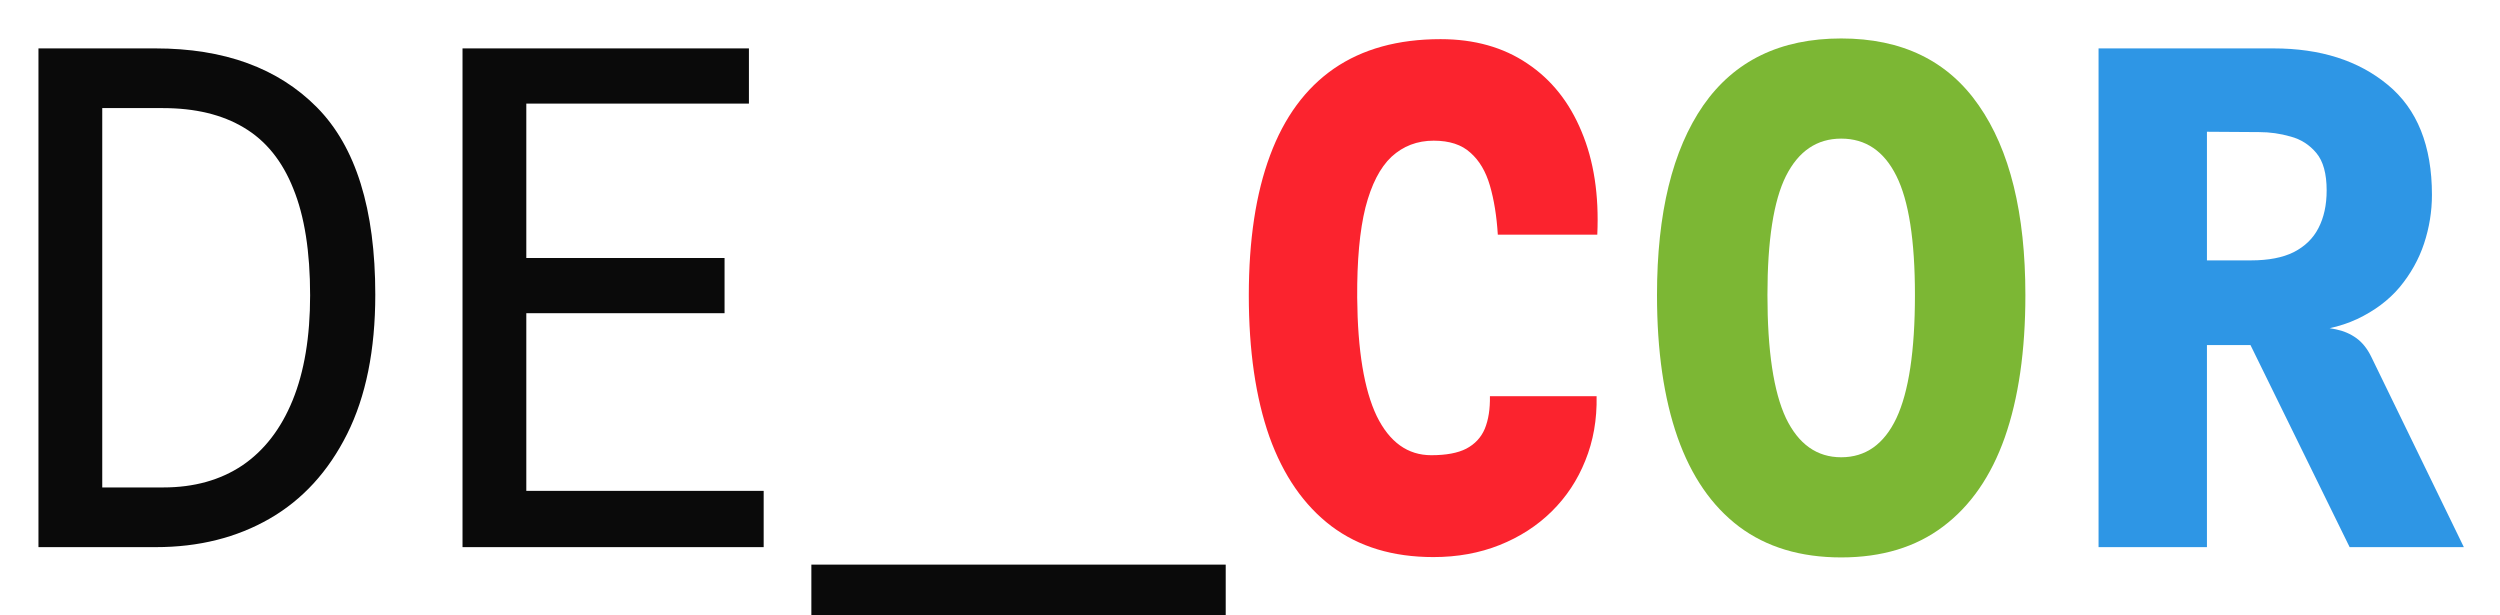 <svg width="130" height="32" viewBox="0 0 130 32" fill="none" xmlns="http://www.w3.org/2000/svg">
<path d="M122.181 28.451L117.026 17.945H114.44L113.263 17.678L113.762 14.11V13.54H117.044C117.96 13.54 118.703 13.397 119.274 13.112C119.856 12.814 120.284 12.398 120.558 11.863C120.843 11.316 120.986 10.662 120.986 9.901C120.986 9.033 120.808 8.385 120.451 7.957C120.094 7.529 119.648 7.244 119.113 7.101C118.578 6.946 118.031 6.869 117.472 6.869L114.743 6.851L113.459 4.657L113.245 2.517C113.685 2.517 114.143 2.517 114.618 2.517C115.094 2.517 115.623 2.517 116.206 2.517C116.788 2.517 117.46 2.517 118.221 2.517C120.659 2.517 122.639 3.147 124.161 4.408C125.695 5.668 126.461 7.577 126.461 10.133C126.461 10.989 126.325 11.833 126.051 12.666C125.778 13.486 125.356 14.241 124.785 14.931C124.214 15.609 123.477 16.162 122.573 16.59C121.681 17.006 120.617 17.238 119.381 17.285L120.13 17C120.629 17 121.075 17.041 121.467 17.125C121.872 17.208 122.228 17.363 122.538 17.588C122.847 17.814 123.102 18.135 123.305 18.552L128.12 28.451H122.181ZM109.125 28.451V2.517H114.761V28.451H109.125Z" fill="#2E96E5"/>
<path d="M95.742 28.986C93.625 28.986 91.854 28.451 90.427 27.381C89.012 26.31 87.948 24.765 87.234 22.743C86.521 20.71 86.164 18.243 86.164 15.341C86.164 11.084 86.967 7.797 88.572 5.478C90.189 3.159 92.579 2 95.742 2C98.905 2 101.289 3.159 102.894 5.478C104.511 7.797 105.32 11.084 105.32 15.341C105.32 18.243 104.963 20.71 104.25 22.743C103.536 24.765 102.466 26.31 101.039 27.381C99.624 28.451 97.858 28.986 95.742 28.986ZM95.742 23.778C97.014 23.778 97.971 23.1 98.614 21.744C99.256 20.377 99.577 18.243 99.577 15.341C99.577 12.499 99.256 10.436 98.614 9.152C97.971 7.856 97.014 7.208 95.742 7.208C94.481 7.208 93.524 7.856 92.87 9.152C92.228 10.436 91.907 12.499 91.907 15.341C91.907 18.243 92.228 20.377 92.87 21.744C93.524 23.1 94.481 23.778 95.742 23.778Z" fill="#7CB734"/>
<path d="M74.533 28.968C72.429 28.968 70.663 28.433 69.236 27.363C67.809 26.281 66.733 24.729 66.008 22.707C65.294 20.674 64.938 18.225 64.938 15.359C64.938 12.482 65.306 10.056 66.043 8.082C66.781 6.096 67.886 4.592 69.361 3.57C70.847 2.547 72.696 2.036 74.908 2.036C76.668 2.036 78.172 2.458 79.42 3.302C80.669 4.134 81.608 5.312 82.238 6.834C82.88 8.356 83.154 10.145 83.059 12.202H77.886C77.827 11.239 77.69 10.389 77.476 9.652C77.262 8.914 76.923 8.344 76.46 7.939C76.008 7.523 75.371 7.315 74.551 7.315C73.695 7.315 72.964 7.595 72.357 8.153C71.763 8.712 71.311 9.592 71.002 10.793C70.704 11.994 70.562 13.558 70.574 15.484C70.597 18.219 70.936 20.27 71.59 21.637C72.256 22.993 73.201 23.671 74.426 23.671C75.199 23.671 75.805 23.558 76.245 23.332C76.697 23.094 77.018 22.749 77.209 22.297C77.399 21.834 77.488 21.269 77.476 20.603H83.023C83.047 21.816 82.851 22.933 82.434 23.956C82.03 24.967 81.448 25.847 80.687 26.596C79.926 27.345 79.022 27.927 77.975 28.344C76.929 28.76 75.782 28.968 74.533 28.968Z" fill="#FB232E"/>
<path d="M42.191 32V29.36H63.737V32H42.191Z" fill="#0A0A0A"/>
<path d="M24.051 28.451V2.517H38.944V5.389H25.924L27.368 4.015V14.378L25.924 13.415H37.677V16.286H26.423L27.368 15.234V27.238L25.924 25.525H39.711V28.451H24.051Z" fill="#0A0A0A"/>
<path d="M5.317 28.451L4.515 25.347H8.492C10.086 25.347 11.453 24.967 12.595 24.206C13.736 23.433 14.61 22.303 15.216 20.817C15.823 19.33 16.126 17.511 16.126 15.359C16.126 13.088 15.835 11.239 15.252 9.812C14.681 8.373 13.825 7.315 12.684 6.637C11.554 5.959 10.151 5.621 8.474 5.621H4.372L5.317 2.517H8.082C11.661 2.517 14.461 3.54 16.483 5.585C18.504 7.63 19.515 10.876 19.515 15.323C19.515 18.201 19.027 20.615 18.052 22.565C17.077 24.515 15.734 25.983 14.021 26.97C12.309 27.957 10.335 28.451 8.1 28.451H5.317ZM2 28.451V2.517H5.317V28.451H2Z" fill="#0A0A0A"/>
</svg>
